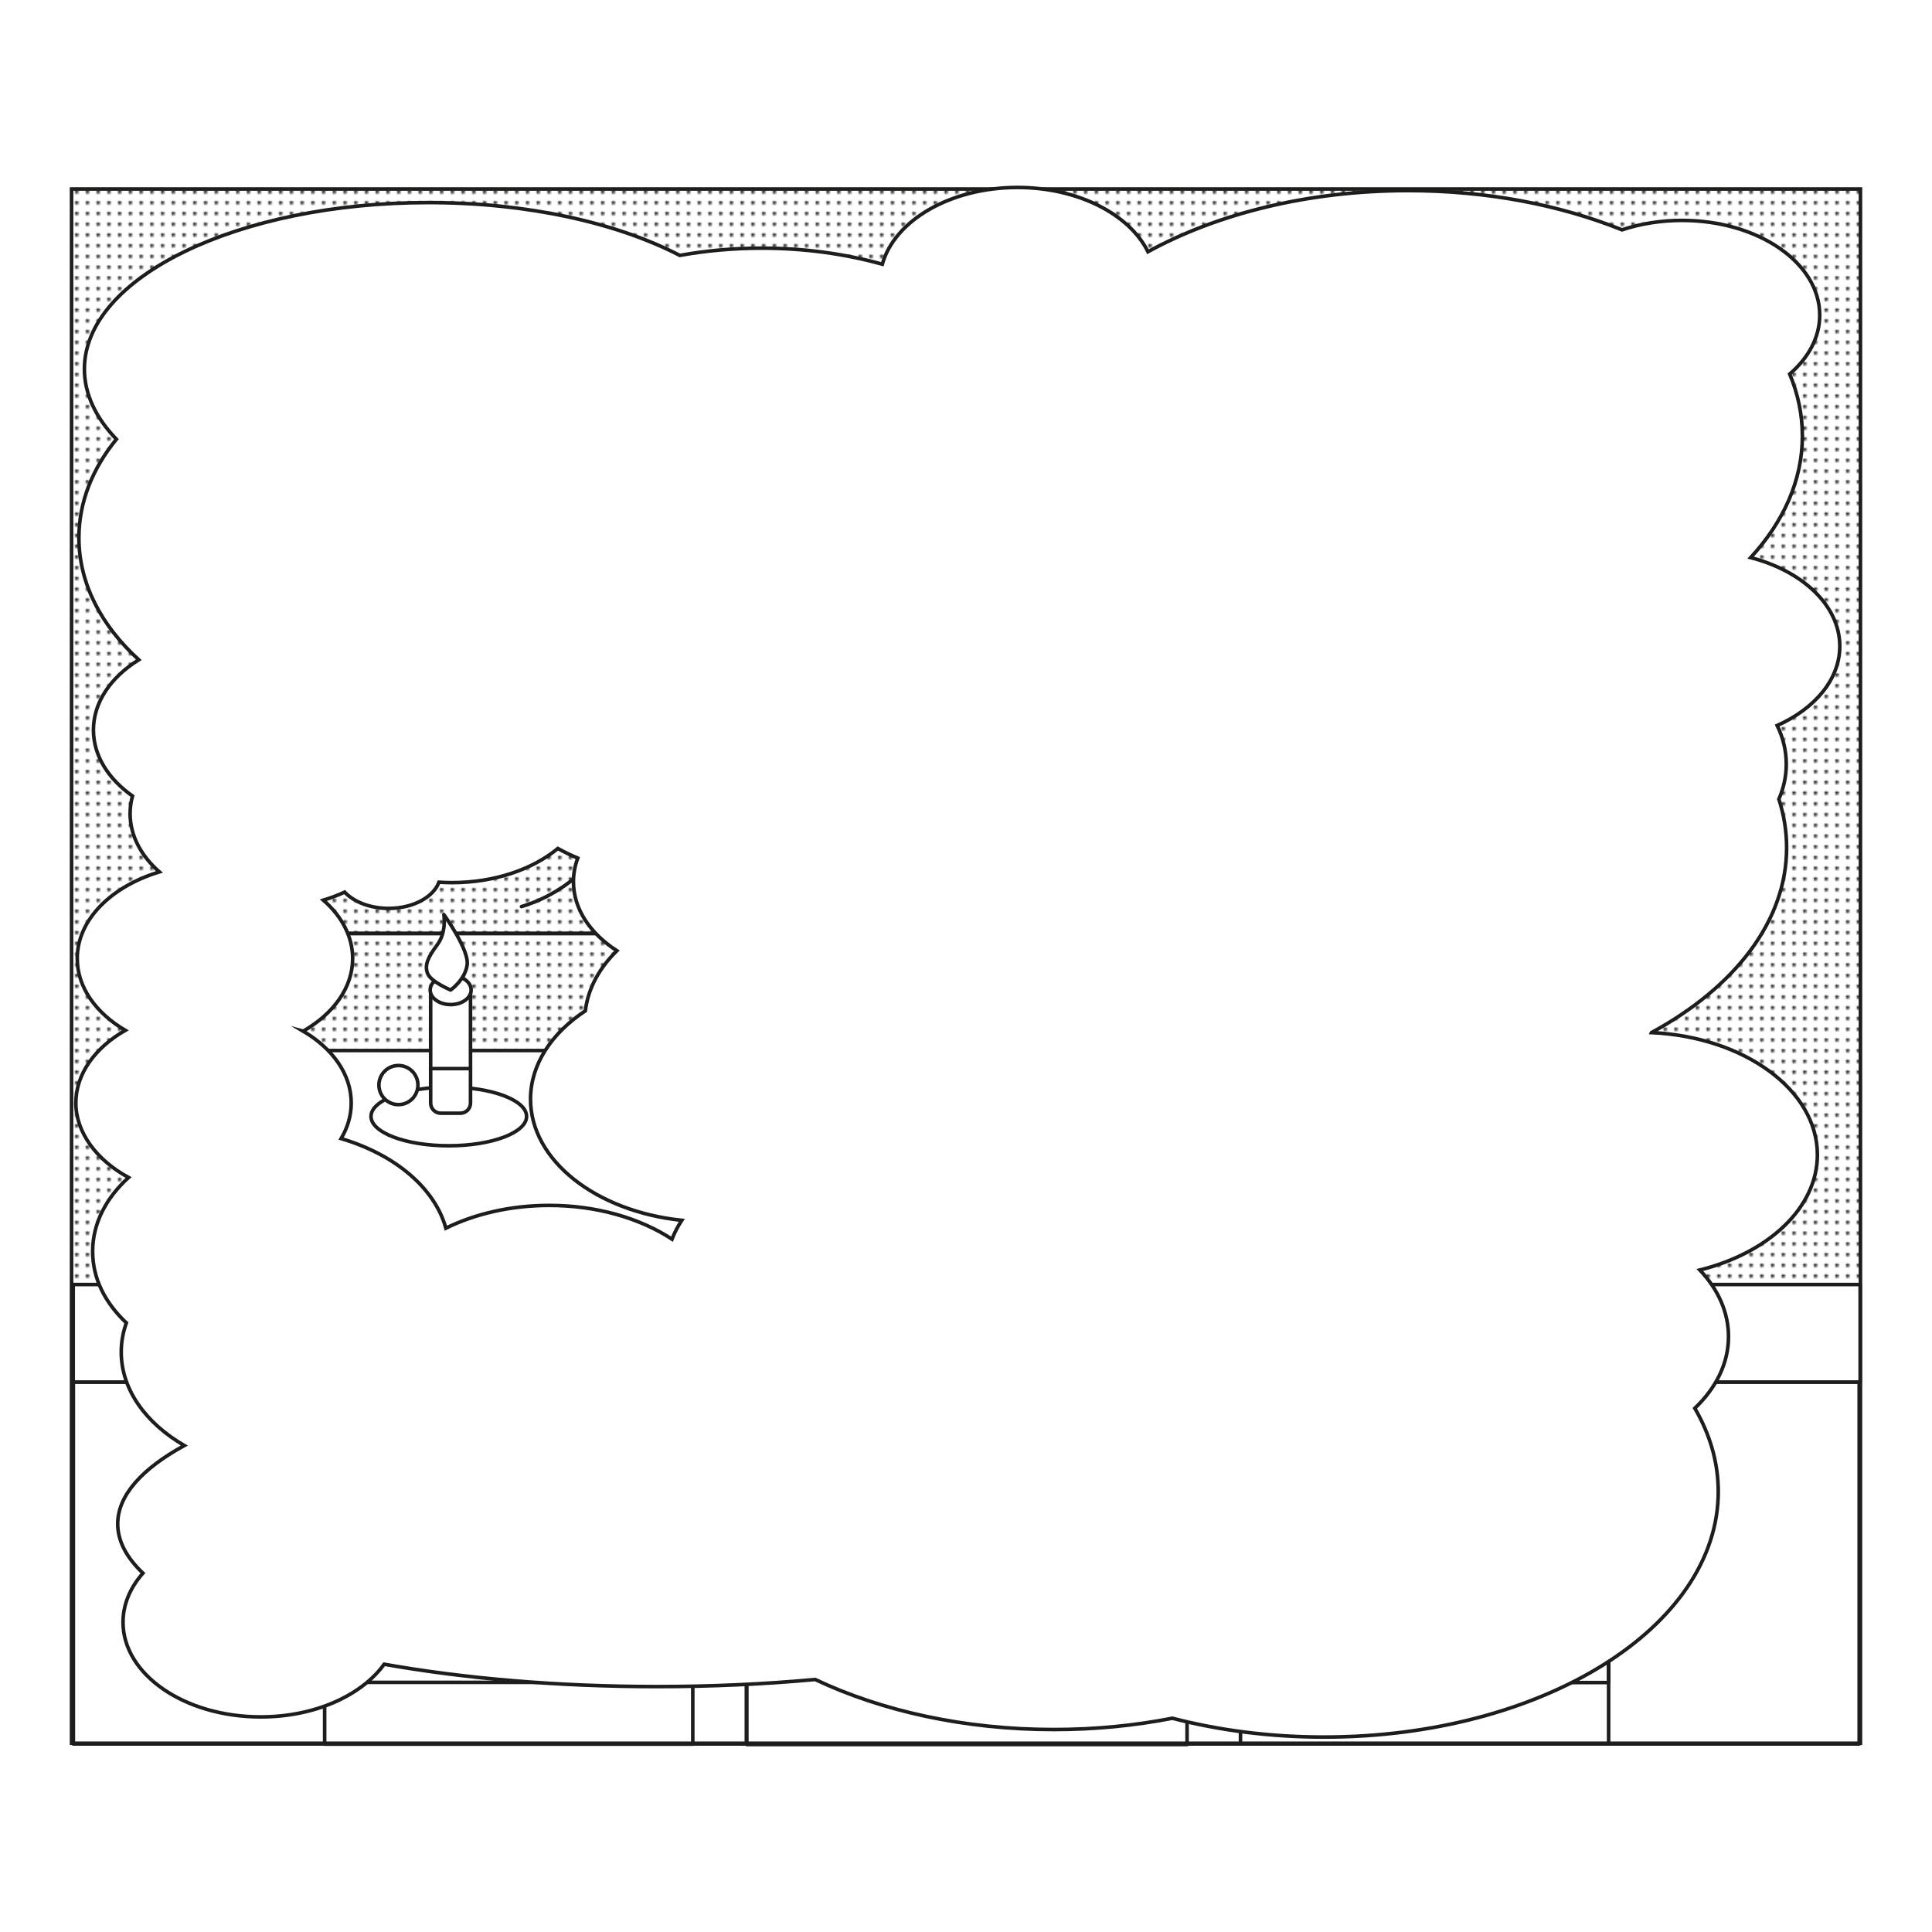 <?xml version="1.0" encoding="UTF-8"?><svg id="a" xmlns="http://www.w3.org/2000/svg" xmlns:xlink="http://www.w3.org/1999/xlink" viewBox="0 0 1080 1080"><defs><style>.n{fill:url(#c);}.o,.p,.q{fill:none;}.r,.s,.t{fill:#fff;}.u{fill:#1d1d1b;}.s,.t,.p,.q{stroke:#1d1d1b;stroke-width:2px;}.s,.q{stroke-miterlimit:10;}.t,.p{stroke-linecap:round;stroke-linejoin:round;}</style><pattern id="c" x="0" y="0" width="5.67" height="5.67" patternTransform="translate(-4837.94 -2037.51)" patternUnits="userSpaceOnUse" viewBox="0 0 5.67 5.67"><g><rect class="o" width="5.67" height="5.67"/><circle class="u" cx="2.83" cy="2.83" r=".99"/></g></pattern></defs><g id="b"><rect class="r" x="0" width="1080" height="1080"/><g><g><rect class="n" x="40" y="104.12" width="1000" height="614.56"/><rect class="t" x="41.01" y="772.59" width="998.28" height="202.29"/><rect class="t" x="40.92" y="718.05" width="998.92" height="54.54"/><rect class="t" x="181.48" y="587.25" width="717.72" height="236.95"/><rect class="t" x="181.48" y="824.52" width="205.79" height="150.45"/><rect class="t" x="693.44" y="824.12" width="205.79" height="150.69"/><rect class="t" x="422.74" y="618.24" width="241.35" height="157.96"/><rect class="t" x="435.93" y="618.29" width="214.97" height="140.7"/><line class="t" x1="543.48" y1="617.43" x2="543.67" y2="739.3"/><rect class="p" x="119.19" y="167.46" width="842.21" height="354.35"/><rect class="t" x="181.48" y="824.2" width="717.81" height="17.72"/><path class="t" d="m463.41,737.33h153.78c25.5,0,46.21,20.71,46.21,46.21v191.3h-246.19v-191.3c0-25.5,20.71-46.21,46.21-46.21Z"/><path class="t" d="m463.7,769.92h153.66c25.5,0,46.21,20.71,46.21,46.21v159.08h-246.08v-159.08c0-25.5,20.71-46.21,46.21-46.21Z"/><ellipse class="t" cx="250.88" cy="624.09" rx="43.48" ry="16.4"/><path class="t" d="m240.74,554.06h22.28v62.56c0,3.13-2.54,5.67-5.67,5.67h-10.94c-3.13,0-5.67-2.54-5.67-5.67v-62.56h0Z"/><ellipse class="t" cx="251.92" cy="553.41" rx="11.44" ry="8.16"/><ellipse class="t" cx="222.72" cy="606.56" rx="10.9" ry="10.93"/><line class="t" x1="241.53" y1="597.36" x2="263.01" y2="597.36"/><path class="p" d="m678.11,200.38c-12.33,1.74-23.36,5.42-32.08,10.44-7.03-3.3-14.63-5.19-22.62-5.19-16.64,0-31.73,7.93-42.99,20.78-12.73-14.33-35.96-23.97-62.6-23.97-23.13,0-43.71,7.26-57.07,18.55-6.35-3.18-13.66-5.01-21.46-5.01s-14.84,1.75-21.1,4.81"/><path class="p" d="m701.73,324.03c6.13-.34,11.99-.92,17.52-1.72,10.16,15.25,26.39,25.17,44.74,25.17s33.64-9.34,43.85-23.83c2.99.46,6.09.72,9.28.72,2.46,0,4.86-.18,7.21-.46,8.99,10.09,30.29,17.2,55.16,17.2,32.99,0,59.73-12.49,59.73-27.89,0-5.17-3.06-9.99-8.31-14.14,5.63-9.98,8.97-22.13,8.97-35.27,0-33.89-22.01-61.36-49.17-61.36-17.16,0-32.24,10.98-41.04,27.61-9.75-15.82-30.97-26.81-55.65-26.81-16.79,0-32,5.09-43.08,13.32-11.09-9.36-28.88-15.84-49.36-17.09"/><path class="p" d="m418.05,350.81c16.33-4.6,28.54-17.12,30.7-32.35,11.37,4.21,25.28,6.71,40.36,6.71,25.18,0,47.16-6.94,59.3-17.28,5.09,1.22,10.56,2.09,16.32,2.54,9.16,28.66,31.95,49.01,58.69,49.01,22.29,0,41.83-14.15,53.04-35.46.76.04.96.06,1.72.1"/><path class="p" d="m393.77,233.36c-11.32-3.39-25.51-5.42-40.94-5.42-3.65,0-7.21.14-10.71.36-2.93-17.1-22.79-30.34-46.89-30.34-20.15,0-37.31,9.26-44.13,22.28-10.29-3.98-23.3-6.37-37.46-6.37-33.32,0-60.32,13.14-60.32,29.35,0,1.41.27,2.78.67,4.14-14.25,6.26-23.23,15.23-23.23,25.21,0,6.91,4.31,13.32,11.65,18.71-3.73,4.08-5.86,8.74-5.86,13.7,0,15.97,21.98,28.92,49.1,28.92,20.17,0,37.48-7.17,45.04-17.42,7.4,2.94,16.53,4.7,26.44,4.7,3.93,0,7.71-.3,11.34-.81,10.45,9.06,27.37,14.97,46.52,14.97s34.69-5.44,45.21-13.88c3.48,14.88,16.69,26.69,33.61,30.18"/><rect class="p" x="119.27" y="167.47" width="274.69" height="354.33"/><rect class="p" x="417.67" y="167.47" width="260.71" height="354.33"/><rect class="p" x="701.22" y="167.47" width="260.21" height="354.33"/><path class="p" d="m204.6,332.28s5,138.81-44.38,158.23"/><path class="p" d="m285.03,329.67s-13.1,102.68,26.96,143.95"/><path class="p" d="m376.69,345.36s-2.28,136.35-85.19,161.44"/><path class="p" d="m473.84,325.41s-10.93,139.3,43.1,178.15"/><path class="p" d="m534.03,318.14s9.6,66.92-24.87,118.78"/><path class="p" d="m604.87,356.88s-9.17,76.95,32.02,105.81"/><path class="p" d="m735.23,340.19s6.33,73.93-33.53,131.69"/><path class="p" d="m816.42,325.59s7.63,136.65,62.54,173.12"/><path class="p" d="m867.66,341.6s4.04,46.29-19.38,68.74"/><path class="p" d="m914.49,338.79s-2.42,63.83,23.42,88.38"/><ellipse class="t" cx="280.37" cy="889.19" rx="10.61" ry="10.65"/><ellipse class="t" cx="796.75" cy="888.59" rx="10.61" ry="10.65"/><rect class="p" x="181.48" y="841.92" width="206.01" height="98.53"/><rect class="p" x="693.7" y="842.04" width="205.56" height="98.53"/><path class="t" d="m251.92,553.41s-11.13-4.58-12.9-9.24c-1.77-4.66.12-8.94,5.43-16.05,5.31-7.1,3.67-16.87,3.67-16.87,0,0,14.14,19.6,13.03,28.04-1.11,8.44-9.23,14.13-9.23,14.13Z"/><rect class="q" x="40" y="105.65" width="1000" height="868.85"/></g><path class="s" d="m923.22,577.21c46.27-25.15,75.51-62.13,75.51-103.37,0-9.29-1.5-18.35-4.33-27.12,2.68-6.2,4.14-12.76,4.14-19.56,0-7.55-1.8-14.8-5.08-21.59,21.06-9.44,34.99-25.77,34.99-44.35,0-22.65-20.71-41.97-49.82-49.52,18.4-20.04,28.91-43.23,28.91-67.97,0-11.97-2.47-23.57-7.09-34.64,10.49-9.04,16.78-20.5,16.78-32.96,0-29.23-34.46-52.92-76.98-52.92-12.02,0-23.39,1.9-33.53,5.27-34.44-13.87-75.48-21.93-119.55-21.93-55.76,0-106.65,12.91-145.46,34.17-10.3-20.89-39.04-35.93-72.9-35.93-37.53,0-68.78,18.47-75.59,42.91-20.74-5.78-43.5-8.98-67.39-8.98-15.86,0-31.22,1.42-45.82,4.05-35.1-18.17-85.06-29.53-140.51-29.53-106.22,0-192.32,41.66-192.32,93.06,0,14.02,6.42,27.3,17.89,39.23-13.37,16.38-20.96,35.14-20.96,55.08,0,25.5,12.43,49.08,33.47,68.21-15.57,9.68-25.35,23.68-25.35,39.25,0,14.36,8.33,27.38,21.84,36.91-.87,3.18-1.34,6.46-1.34,9.82,0,12.3,6.12,23.62,16.37,32.6-27.04,8.21-45.92,26.8-45.92,48.42,0,16.06,10.42,30.44,26.86,40.15-16.89,9.71-27.64,24.3-27.64,40.62s11.54,31.94,29.47,41.63c-12.6,11.47-20.08,25.75-20.08,41.23s7,28.8,18.84,40.06c-1.86,5.23-2.86,10.68-2.86,16.3,0,20.95,13.69,39.69,35.25,52.25-23.71,12.99-37.22,27.92-37.22,43.8,0,9.61,4.95,18.86,14.1,27.55-7.06,8-11.13,17.39-11.13,27.43,0,29.23,34.46,52.92,76.98,52.92,30.25,0,56.41-12,68.99-29.45,44.78,7.94,96.94,12.5,152.64,12.5,30.73,0,60.38-1.39,88.31-3.97,37.03,17.55,83.24,27.98,133.37,27.98,23.11,0,45.38-2.22,66.3-6.32,26.1,6.78,54.74,10.53,84.79,10.53,121.7,0,220.37-61.42,220.37-137.18,0-16.38-4.65-32.07-13.11-46.63,11.84-11.27,18.83-25.09,18.83-40.05,0-13.73-5.9-26.51-16.02-37.23,38.32-9.54,65.71-34.77,65.71-64.41,0-36.23-40.92-65.87-92.72-68.31Zm-753.72-.79c16.89-9.71,27.64-24.3,27.64-40.62,0-12.3-6.12-23.62-16.37-32.6,4.17-1.27,8.15-2.77,11.89-4.5,5.12,5.45,14.21,9.1,24.6,9.1,13.61,0,25-6.24,28.12-14.64,2.4.15,4.82.24,7.27.24,23.8,0,45.07-7.43,59.19-19.09,3.53,1.96,7.24,3.76,11.14,5.37-1.58,4.23-2.42,8.66-2.42,13.23,0,15.21,9.35,28.91,24.29,38.57-9.85,9.67-16.15,21.16-17.63,33.59-18.88,12.46-30.65,29.98-30.65,49.39,0,34.3,36.68,62.71,84.55,67.71-2.22,3.38-4.07,6.89-5.47,10.53-17.87-11.68-42.02-18.86-68.62-18.86-21.55,0-41.49,4.72-57.79,12.72-6.25-22.58-28.6-41.23-58.55-50.08,3.63-6.15,5.65-12.86,5.65-19.91,0-16.06-10.42-30.44-26.86-40.15Z"/></g></g></svg>